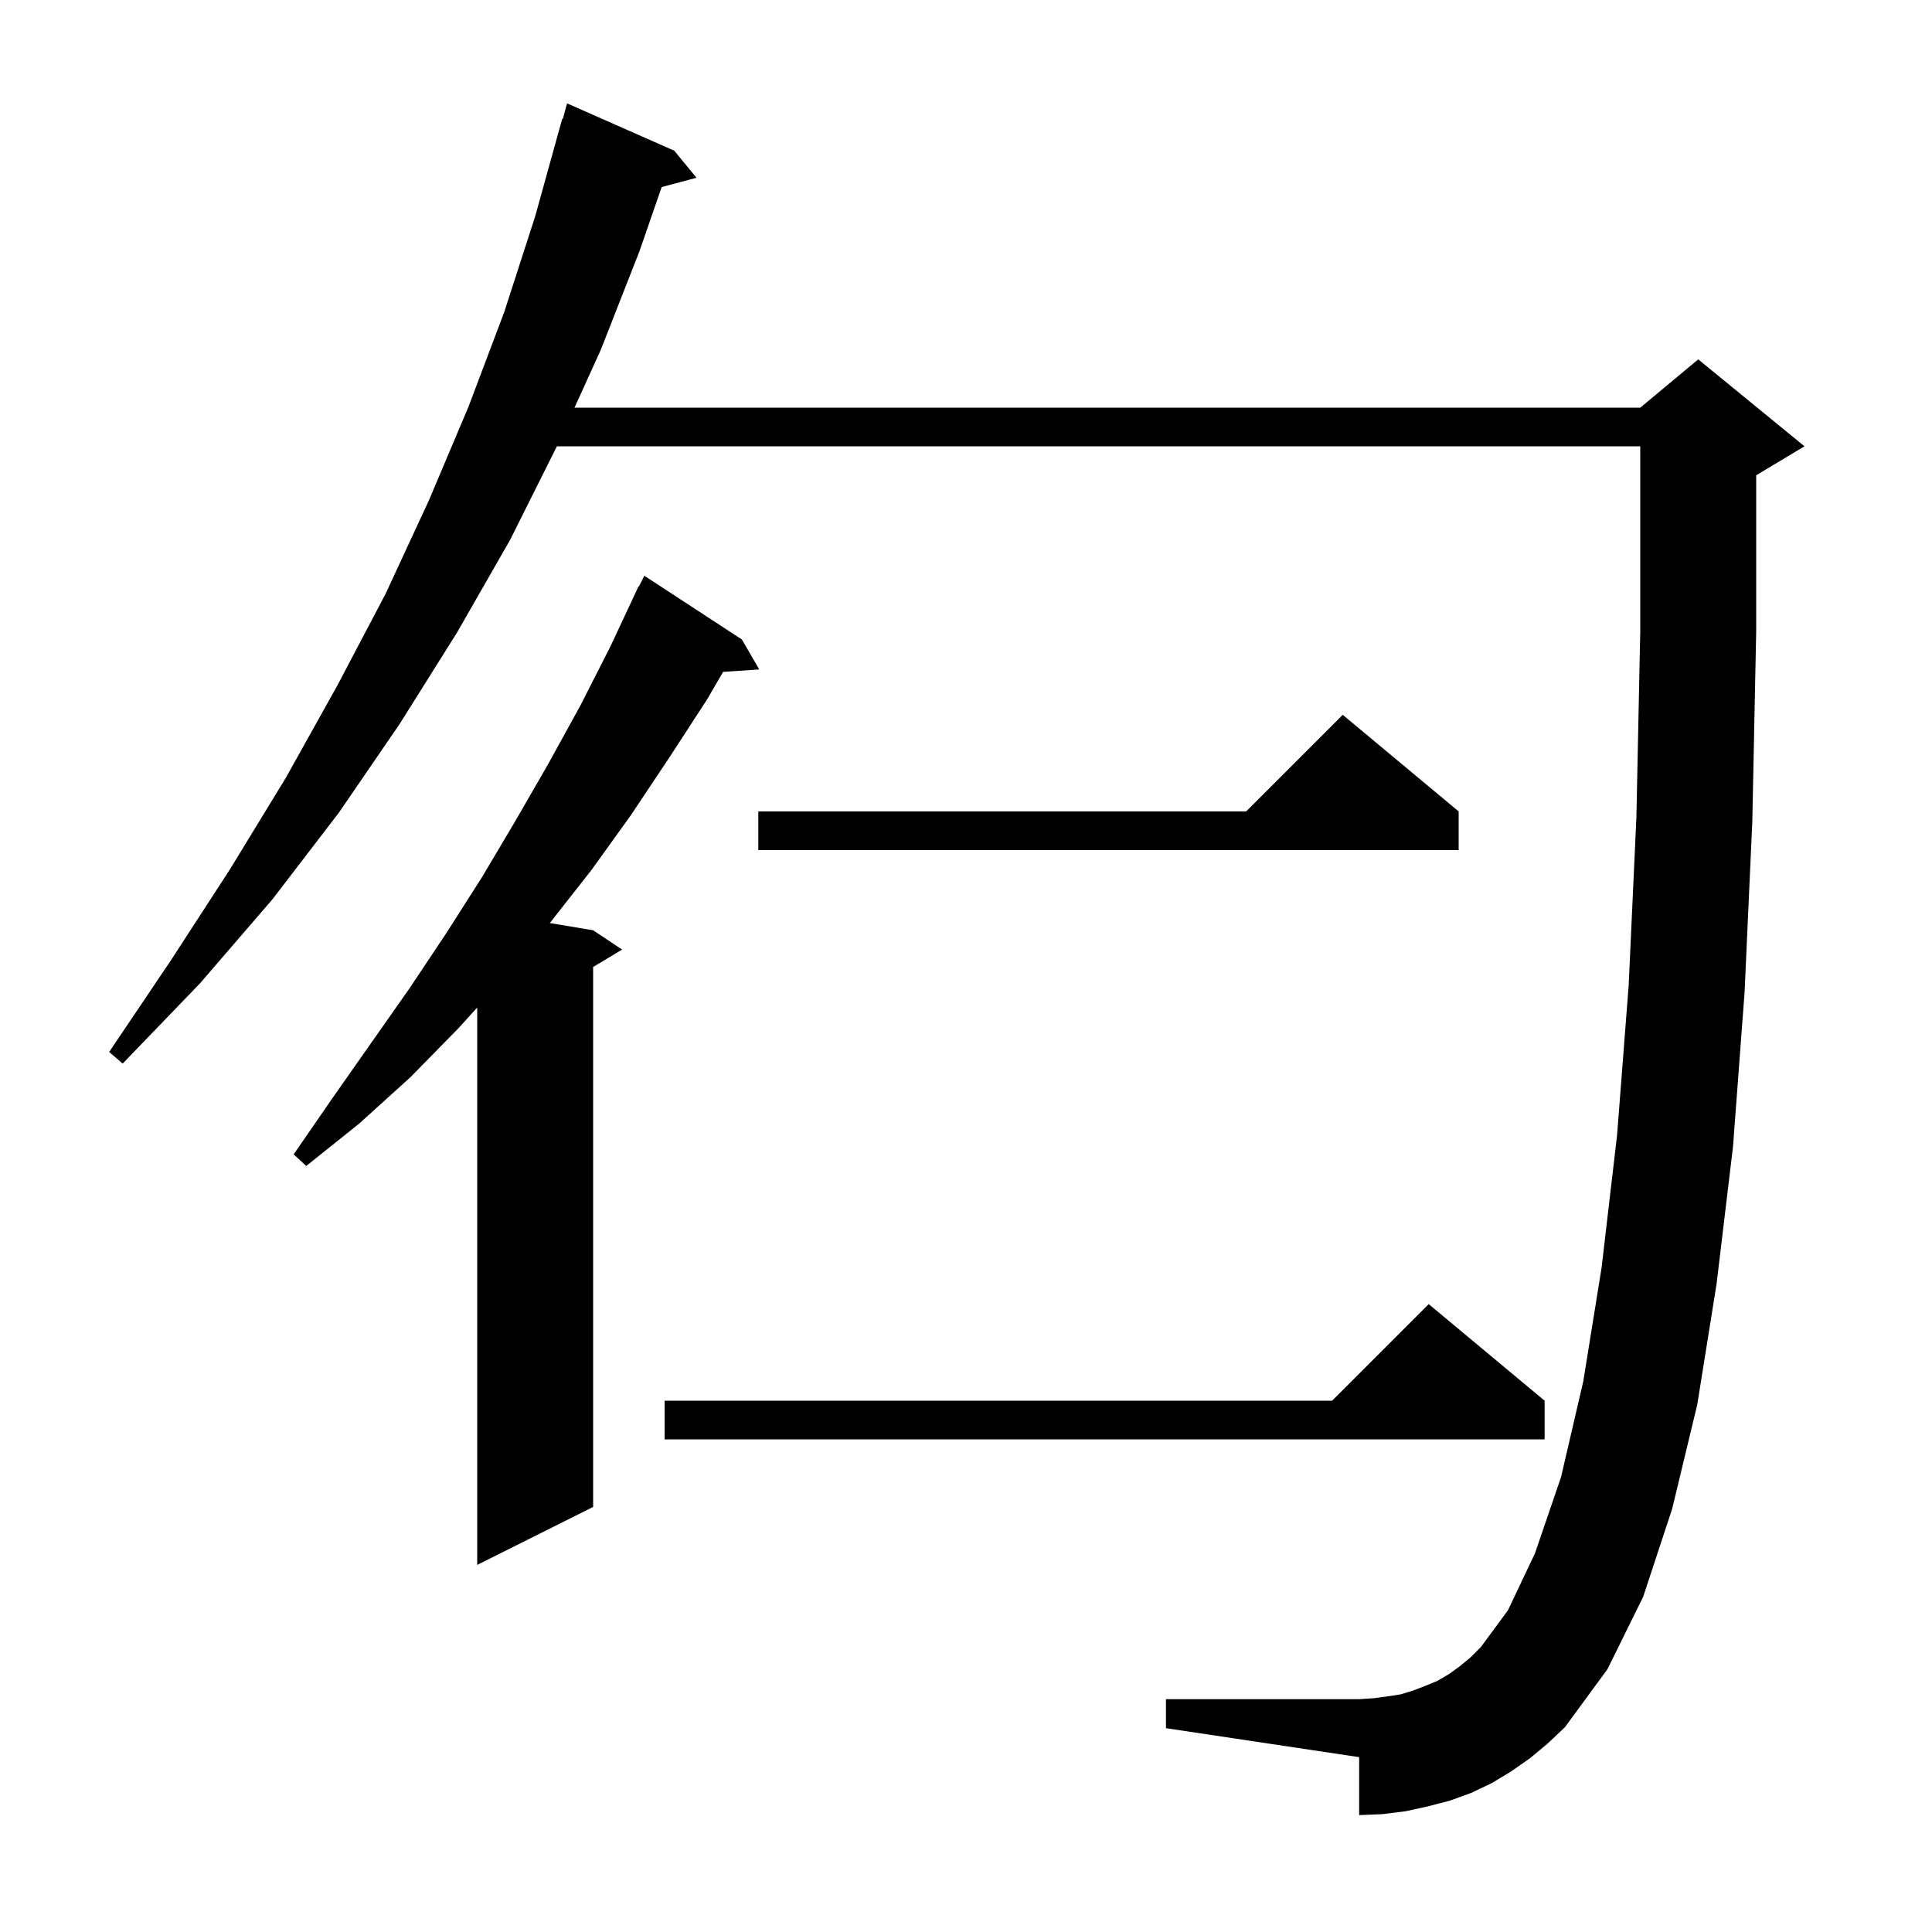 <svg xmlns="http://www.w3.org/2000/svg" xmlns:xlink="http://www.w3.org/1999/xlink" version="1.1" baseProfile="full" viewBox="0 0 200 200" width="200" height="200">
<g fill="black">
<path d="M 158.4 182.0 L 156.4 183.4 L 154.4 184.6 L 152.3 185.6 L 150.1 186.4 L 147.8 187.0 L 145.5 187.5 L 143.1 187.8 L 140.7 187.9 L 140.7 181.9 L 120.7 178.9 L 120.7 175.9 L 140.7 175.9 L 142.2 175.8 L 143.7 175.6 L 145.0 175.4 L 146.3 175.0 L 147.6 174.5 L 148.8 174.0 L 150.0 173.3 L 151.1 172.5 L 152.2 171.6 L 153.3 170.5 L 156.1 166.7 L 158.9 160.8 L 161.6 152.9 L 163.9 143.0 L 165.8 131.2 L 167.4 117.5 L 168.6 102.0 L 169.4 84.6 L 169.8 65.3 L 169.8 46.2 L 57.65 46.2 L 52.8 55.9 L 47.3 65.5 L 41.4 74.9 L 35.1 84.1 L 28.2 93.1 L 20.7 101.8 L 12.7 110.1 L 11.3 108.9 L 17.7 99.4 L 23.8 90.0 L 29.6 80.5 L 34.9 71.0 L 39.9 61.5 L 44.4 51.8 L 48.5 42.1 L 52.2 32.3 L 55.4 22.4 L 58.2 12.3 L 58.264 12.318 L 58.7 10.7 L 69.8 15.6 L 72.1 18.4 L 68.497 19.365 L 66.2 26.0 L 62.2 36.2 L 59.473 42.2 L 169.8 42.2 L 175.8 37.2 L 186.8 46.2 L 181.8 49.2 L 181.8 65.4 L 181.4 85.0 L 180.6 102.7 L 179.4 118.7 L 177.7 132.9 L 175.7 145.4 L 173.1 156.2 L 170.1 165.3 L 166.4 172.8 L 162.0 178.8 L 160.2 180.5 Z M 76.8 66.2 L 78.6 69.3 L 74.852 69.554 L 73.2 72.4 L 69.3 78.4 L 65.3 84.4 L 61.2 90.1 L 56.916 95.553 L 61.4 96.3 L 64.4 98.3 L 61.4 100.1 L 61.4 156.0 L 49.4 162.0 L 49.4 104.298 L 47.5 106.4 L 42.5 111.5 L 37.2 116.3 L 31.7 120.7 L 30.4 119.5 L 34.4 113.7 L 42.4 102.3 L 46.2 96.6 L 49.9 90.8 L 53.4 84.9 L 56.8 79.0 L 60.1 73.0 L 63.2 66.9 L 66.1 60.7 L 66.14 60.72 L 66.7 59.6 Z M 159.9 145.0 L 159.9 149.0 L 68.8 149.0 L 68.8 145.0 L 137.9 145.0 L 147.9 135.0 Z M 151.0 84.0 L 151.0 88.0 L 78.5 88.0 L 78.5 84.0 L 129.0 84.0 L 139.0 74.0 Z " />
</g>
</svg>
